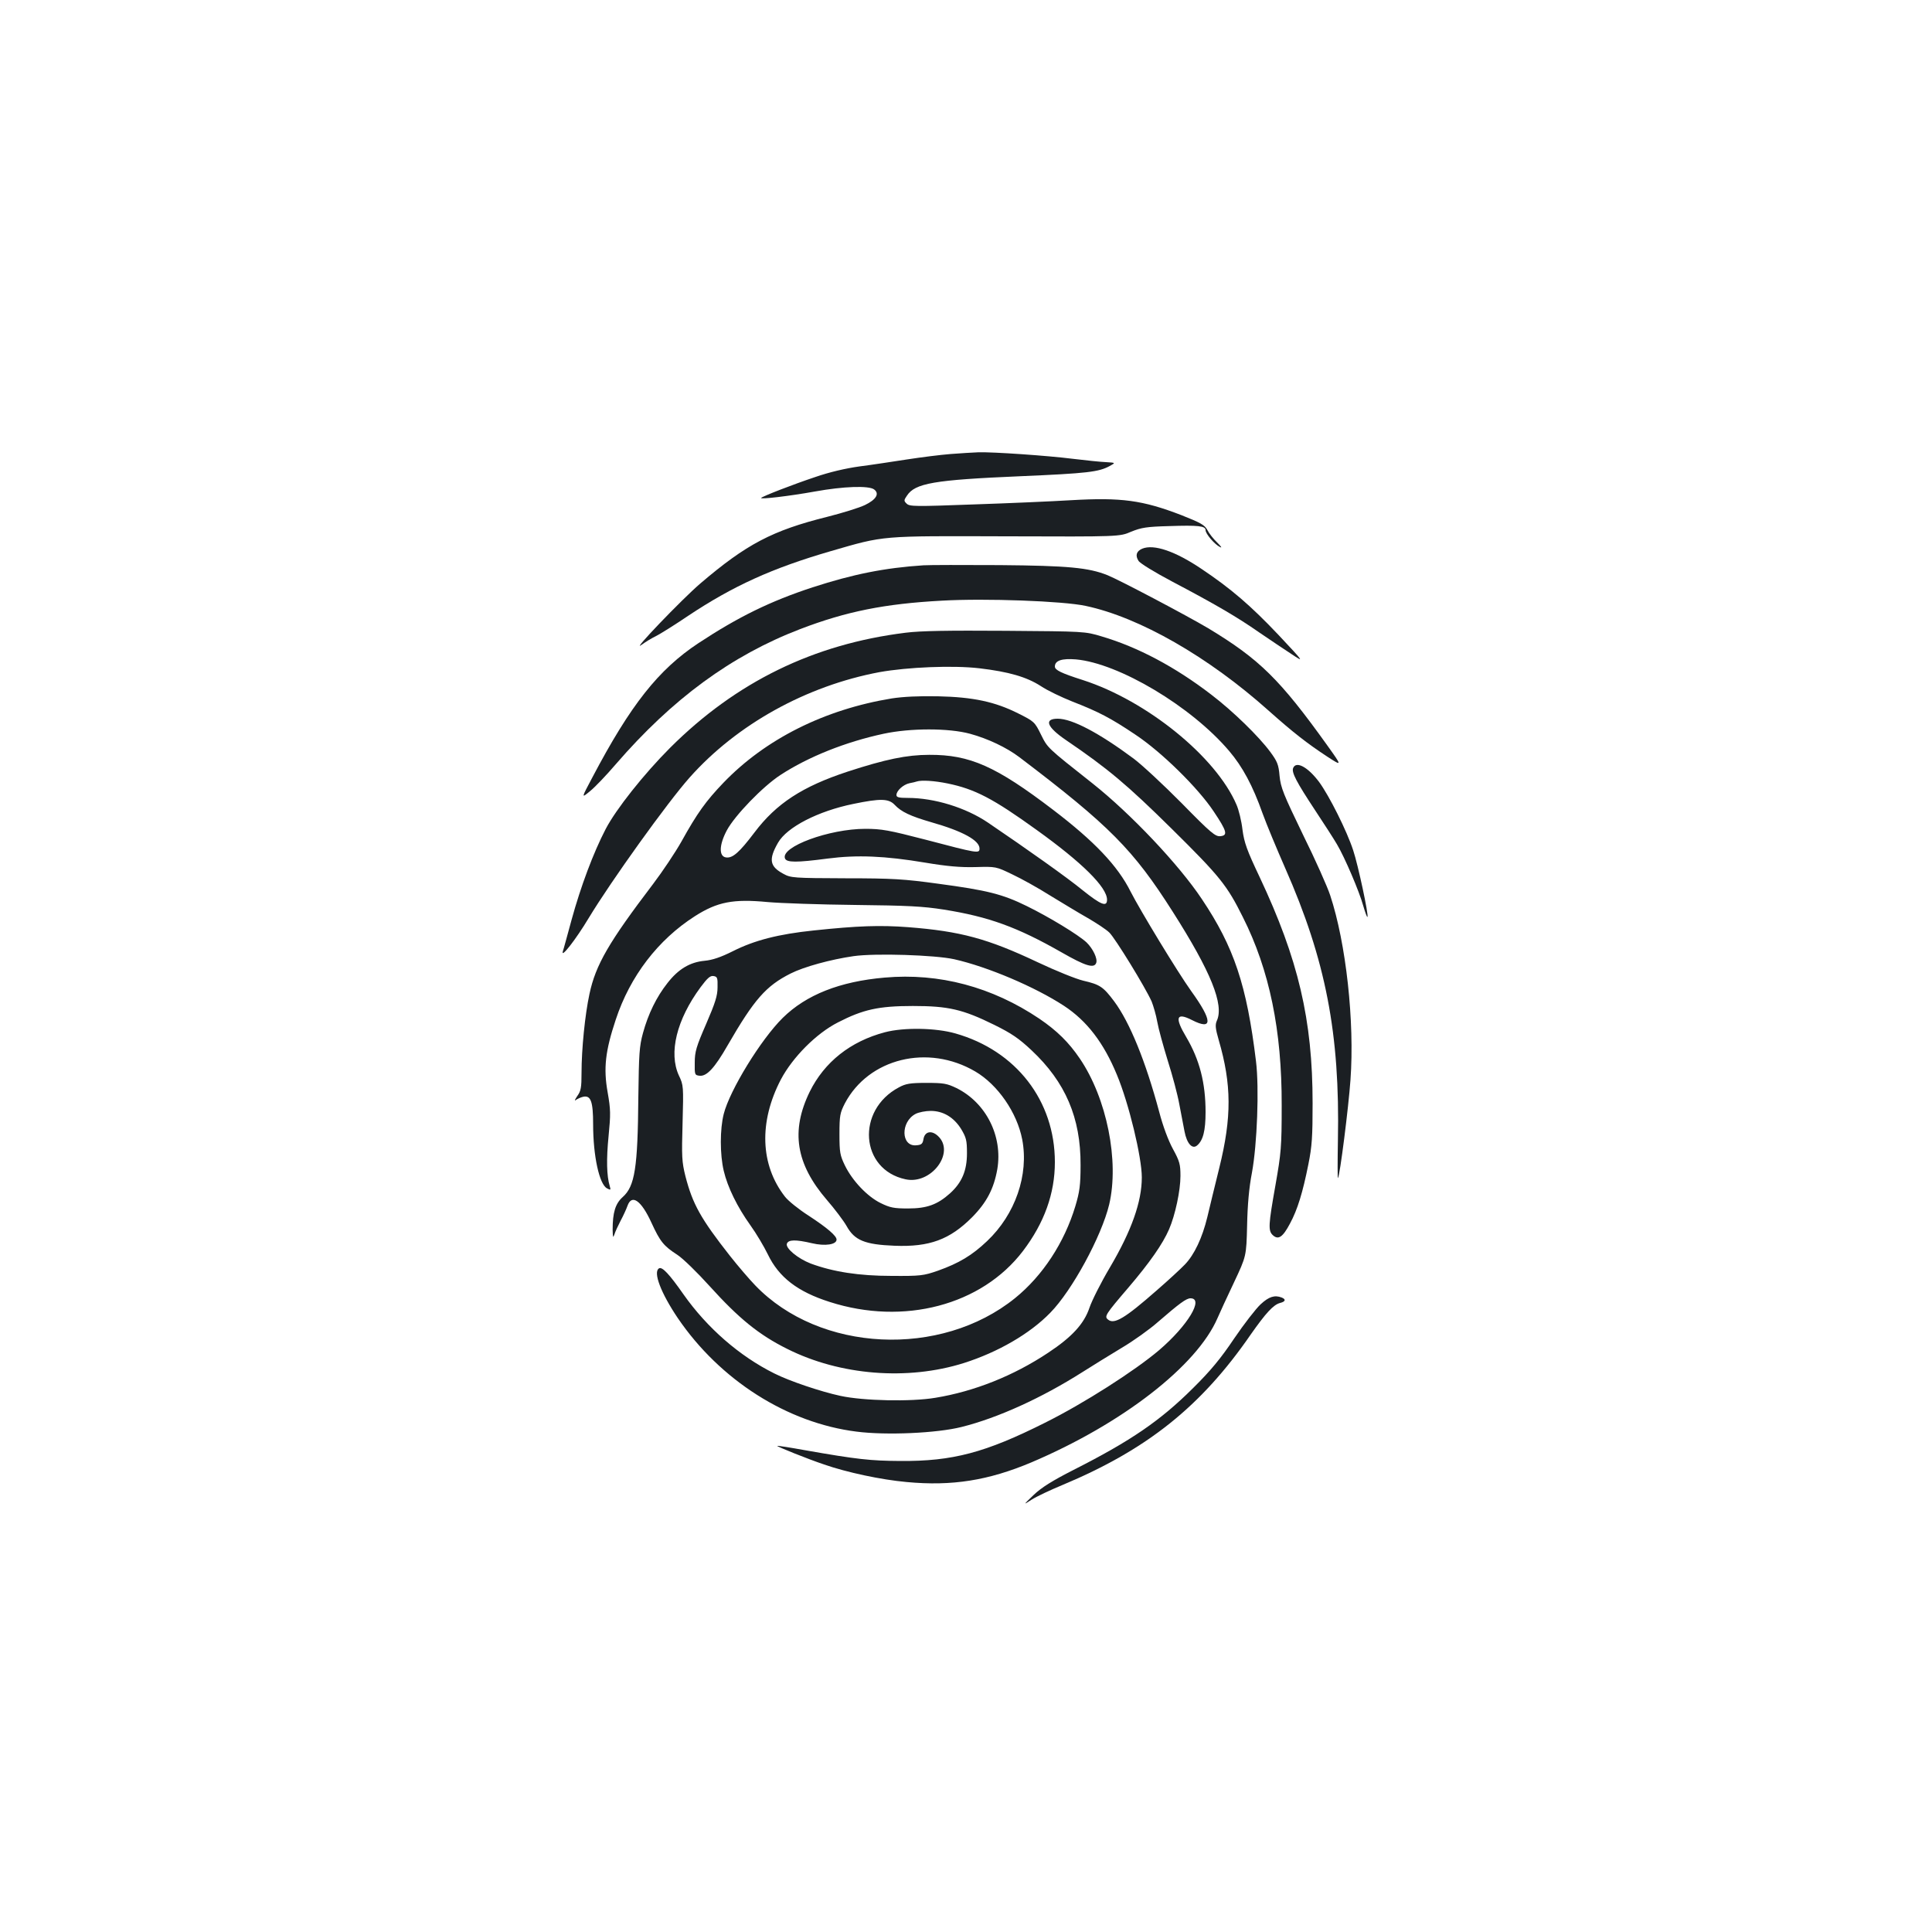 <?xml version="1.0" standalone="no"?>
<!DOCTYPE svg PUBLIC "-//W3C//DTD SVG 20010904//EN"
 "http://www.w3.org/TR/2001/REC-SVG-20010904/DTD/svg10.dtd">
<svg version="1.0" xmlns="http://www.w3.org/2000/svg"
 width="1000pt" height="1000pt" viewBox="0 0 1000 1000"
 preserveAspectRatio="xMidYMid meet">
<g transform="translate(0,1000) scale(0.1,-0.1)"
fill="#1b1f23" stroke="none">
<path d="M4920 7650 c-52 -4 -154 -17 -225 -28 -72 -11 -182 -28 -245 -36 -73
-10 -158 -30 -230 -55 -117 -39 -271 -99 -280 -108 -10 -9 145 9 278 33 149
27 278 31 306 11 30 -22 11 -53 -47 -81 -29 -14 -116 -41 -195 -61 -285 -71
-419 -142 -657 -345 -96 -82 -364 -362 -305 -318 19 14 53 35 76 46 22 11 97
58 165 104 233 155 435 247 738 335 283 82 252 79 911 77 585 -2 585 -2 645
24 52 21 79 26 198 29 148 5 187 1 187 -21 0 -19 46 -73 74 -87 13 -7 8 1 -14
23 -19 18 -42 47 -51 65 -14 26 -34 37 -135 77 -200 77 -310 92 -569 77 -99
-6 -328 -16 -508 -22 -298 -11 -329 -11 -344 4 -15 14 -15 18 1 41 42 65 140
82 586 101 349 15 407 22 464 53 31 17 31 17 -19 20 -27 1 -104 9 -170 17
-135 17 -414 36 -490 34 -27 -1 -93 -5 -145 -9z"/>
<path d="M5912 7160 c-30 -13 -37 -35 -19 -63 8 -13 85 -60 174 -107 222 -117
337 -184 450 -263 54 -37 129 -87 167 -112 68 -45 68 -45 -66 98 -144 152
-246 240 -400 343 -135 91 -246 129 -306 104z"/>
<path d="M4780 7074 c-200 -13 -365 -46 -574 -114 -217 -71 -385 -153 -591
-289 -207 -137 -351 -319 -549 -695 -58 -109 -58 -109 -12 -71 25 20 85 83
133 139 293 339 598 563 955 700 238 91 436 131 733 147 226 13 628 -2 744
-27 279 -59 636 -264 947 -542 127 -113 197 -168 305 -239 76 -49 76 -49 1 56
-247 345 -353 449 -618 609 -113 67 -458 249 -522 275 -98 39 -204 49 -557 52
-187 1 -365 1 -395 -1z"/>
<path d="M4687 6725 c-476 -59 -876 -254 -1218 -595 -136 -136 -281 -319 -334
-421 -64 -123 -129 -297 -176 -468 -22 -80 -42 -155 -46 -166 -10 -37 68 63
134 173 116 192 408 599 522 727 245 276 605 475 983 546 145 26 380 36 517
20 153 -18 245 -45 318 -92 34 -23 108 -58 163 -80 136 -53 198 -85 326 -171
136 -90 325 -276 406 -398 69 -103 74 -124 35 -128 -26 -3 -49 16 -200 170
-95 96 -207 200 -250 232 -179 133 -318 206 -392 206 -73 0 -57 -43 43 -111
216 -147 315 -230 546 -458 250 -247 287 -293 369 -458 138 -274 202 -587 201
-973 0 -219 -3 -247 -32 -413 -37 -208 -39 -238 -13 -261 28 -25 51 -9 88 61
39 72 66 161 95 306 19 94 22 144 22 317 0 432 -74 745 -274 1170 -66 139 -80
178 -89 246 -5 44 -19 102 -31 129 -106 248 -464 538 -795 645 -113 36 -145
52 -145 70 0 31 36 43 109 37 222 -20 597 -243 793 -474 69 -81 122 -179 173
-323 21 -58 74 -185 117 -283 210 -476 284 -857 273 -1410 -2 -110 -2 -197 0
-195 10 9 55 367 65 508 22 302 -23 709 -105 956 -14 43 -77 185 -141 314
-101 209 -115 243 -121 304 -5 59 -12 75 -48 124 -59 80 -193 211 -306 297
-186 143 -380 246 -567 301 -86 26 -90 26 -497 29 -299 2 -439 0 -518 -10z"/>
<path d="M4616 6385 c-348 -57 -654 -210 -872 -437 -90 -94 -135 -156 -217
-304 -31 -55 -97 -154 -147 -220 -229 -301 -297 -418 -329 -569 -23 -106 -41
-285 -41 -408 0 -76 -3 -94 -22 -120 -12 -18 -16 -27 -8 -21 8 6 25 14 38 17
40 9 52 -24 52 -143 0 -163 32 -310 72 -331 19 -10 20 -9 14 12 -16 52 -18
139 -6 259 11 113 11 136 -5 227 -22 124 -12 213 42 375 74 225 219 414 410
536 116 74 198 90 376 73 67 -6 271 -13 452 -15 274 -3 352 -7 460 -24 233
-37 381 -91 609 -221 124 -71 169 -85 180 -55 8 22 -17 74 -50 106 -43 40
-193 131 -309 188 -126 62 -205 82 -460 116 -175 24 -234 28 -480 28 -267 1
-282 2 -320 23 -71 38 -78 74 -28 161 46 81 208 164 390 201 140 29 183 28
214 -5 34 -36 80 -58 190 -90 162 -46 249 -94 249 -136 0 -27 -10 -25 -280 46
-189 49 -227 56 -311 56 -187 0 -439 -93 -416 -153 8 -22 60 -22 220 -1 153
20 297 14 506 -21 113 -19 183 -25 260 -23 106 3 106 3 191 -38 47 -22 135
-71 195 -109 61 -37 148 -90 194 -116 45 -26 97 -60 113 -76 30 -29 186 -283
219 -357 9 -23 23 -70 29 -105 6 -35 31 -125 54 -200 24 -75 51 -176 60 -226
9 -49 22 -113 27 -141 12 -63 40 -94 65 -73 31 26 44 76 44 173 0 151 -31 271
-100 388 -61 102 -52 130 30 88 108 -55 107 -4 -5 151 -70 98 -263 416 -313
514 -67 134 -188 261 -402 424 -295 225 -430 285 -640 284 -116 0 -227 -23
-423 -87 -234 -77 -369 -165 -482 -315 -78 -103 -113 -134 -147 -129 -38 5
-36 65 4 140 41 77 187 228 278 287 144 94 337 171 533 213 139 30 338 30 448
0 92 -25 189 -71 255 -121 468 -355 590 -479 794 -800 198 -311 267 -482 228
-565 -9 -21 -7 -40 10 -99 67 -230 68 -399 3 -662 -23 -93 -51 -208 -62 -255
-26 -107 -67 -194 -116 -245 -21 -22 -87 -83 -147 -135 -163 -143 -219 -177
-251 -150 -20 16 -14 26 106 166 110 129 177 225 210 301 32 74 59 201 59 276
0 60 -4 76 -39 140 -24 44 -52 119 -71 192 -70 261 -152 463 -233 572 -57 76
-74 87 -160 107 -38 9 -144 52 -235 95 -260 123 -401 161 -672 182 -145 11
-261 7 -488 -17 -183 -19 -307 -51 -418 -107 -64 -32 -106 -46 -147 -50 -76
-7 -136 -43 -192 -115 -57 -72 -100 -160 -127 -259 -19 -69 -21 -108 -24 -332
-3 -366 -18 -461 -81 -517 -38 -34 -52 -80 -52 -169 1 -39 2 -45 9 -25 4 14
19 46 32 71 14 26 30 61 36 78 22 62 71 28 124 -88 45 -98 63 -120 134 -166
28 -18 103 -91 167 -162 151 -167 255 -252 402 -325 273 -137 622 -165 914
-73 176 56 341 151 447 260 113 115 265 395 305 560 53 225 -12 550 -152 756
-57 84 -118 144 -209 206 -245 165 -519 238 -801 213 -232 -20 -406 -89 -527
-208 -113 -111 -275 -375 -306 -498 -20 -78 -20 -210 0 -294 20 -85 70 -187
138 -282 31 -43 71 -111 90 -150 57 -119 154 -194 321 -247 383 -123 786 -17
1000 264 110 145 165 297 165 460 0 318 -201 577 -515 666 -101 29 -267 32
-365 6 -178 -47 -313 -154 -389 -308 -99 -203 -72 -373 89 -560 40 -46 86
-107 102 -135 41 -74 94 -96 249 -102 180 -7 285 32 400 147 76 77 113 148
131 249 29 171 -58 344 -211 420 -50 24 -67 27 -156 27 -84 0 -107 -4 -142
-23 -223 -118 -201 -426 34 -476 133 -29 259 139 168 224 -33 31 -68 24 -75
-15 -4 -25 -10 -31 -37 -33 -80 -8 -83 122 -3 163 16 8 51 15 77 15 65 0 120
-33 158 -94 26 -44 30 -58 30 -125 0 -90 -26 -152 -88 -208 -65 -58 -119 -78
-217 -78 -73 0 -93 4 -142 28 -69 34 -146 115 -185 195 -25 52 -28 67 -28 162
0 96 3 110 28 159 123 233 430 309 675 165 116 -68 216 -212 243 -352 35 -183
-36 -388 -182 -526 -78 -74 -145 -114 -254 -153 -75 -26 -90 -28 -240 -27
-169 0 -303 21 -419 64 -67 26 -132 80 -123 103 8 21 45 22 130 2 68 -16 127
-7 127 19 0 19 -47 60 -145 124 -50 32 -105 76 -122 98 -128 164 -136 387 -21
607 61 115 183 238 295 295 130 67 211 85 388 85 183 0 258 -17 422 -98 89
-44 127 -70 192 -131 176 -165 255 -350 254 -594 0 -105 -5 -139 -27 -213 -57
-189 -169 -360 -312 -476 -385 -311 -1012 -281 -1345 66 -31 32 -90 101 -131
153 -151 192 -193 268 -230 411 -19 76 -20 102 -15 277 5 189 5 195 -19 245
-54 117 -12 289 112 457 35 47 50 61 67 58 20 -3 22 -9 21 -58 0 -44 -12 -81
-59 -190 -51 -117 -59 -144 -59 -200 -1 -63 0 -65 25 -68 37 -4 78 40 145 157
138 239 199 308 326 372 69 35 208 73 326 90 112 16 422 6 521 -16 173 -39
418 -143 568 -241 119 -78 206 -192 274 -357 62 -148 129 -427 129 -531 0
-126 -53 -276 -165 -466 -47 -79 -94 -173 -106 -209 -28 -83 -90 -151 -214
-233 -179 -119 -382 -200 -584 -233 -125 -21 -371 -16 -491 10 -102 22 -265
77 -342 116 -181 90 -348 236 -470 409 -74 106 -111 145 -127 135 -32 -19 10
-128 97 -257 219 -322 567 -543 925 -588 155 -20 417 -8 544 24 188 47 414
150 624 283 52 33 144 90 204 126 61 36 145 96 188 134 111 96 147 123 169
123 71 0 -14 -141 -162 -268 -126 -107 -390 -276 -591 -376 -309 -155 -478
-200 -749 -198 -154 1 -222 8 -495 56 -77 14 -141 24 -142 22 -3 -3 156 -67
242 -96 118 -41 295 -79 428 -91 235 -22 423 8 646 102 470 200 856 499 963
747 11 26 49 108 85 184 64 136 64 136 68 295 2 105 10 196 25 273 27 147 38
438 21 577 -48 395 -114 591 -280 839 -119 179 -368 442 -566 599 -238 188
-232 183 -267 253 -32 65 -35 68 -117 109 -121 61 -234 85 -416 89 -99 2 -180
-2 -239 -11z m288 -440 c142 -29 236 -78 462 -241 234 -168 364 -296 364 -361
0 -39 -31 -27 -126 49 -79 65 -288 213 -490 350 -115 78 -278 128 -415 128
-46 0 -59 3 -59 15 0 22 35 54 67 61 16 3 33 7 38 9 24 8 91 4 159 -10z"/>
<path d="M6693 6024 c-8 -23 17 -71 114 -218 47 -71 98 -150 113 -176 40 -67
116 -245 136 -318 10 -34 19 -60 22 -58 7 8 -48 267 -74 345 -33 101 -124 282
-176 353 -59 79 -120 111 -135 72z"/>
<path d="M6525 3249 c-24 -22 -86 -102 -137 -177 -69 -103 -122 -167 -213
-257 -169 -168 -320 -272 -618 -423 -110 -56 -166 -91 -207 -130 -55 -53 -55
-53 -10 -24 25 16 97 50 160 76 437 183 717 406 974 779 78 111 117 154 152
163 28 7 31 19 8 28 -36 14 -66 5 -109 -35z"/>
</g>
</svg>
